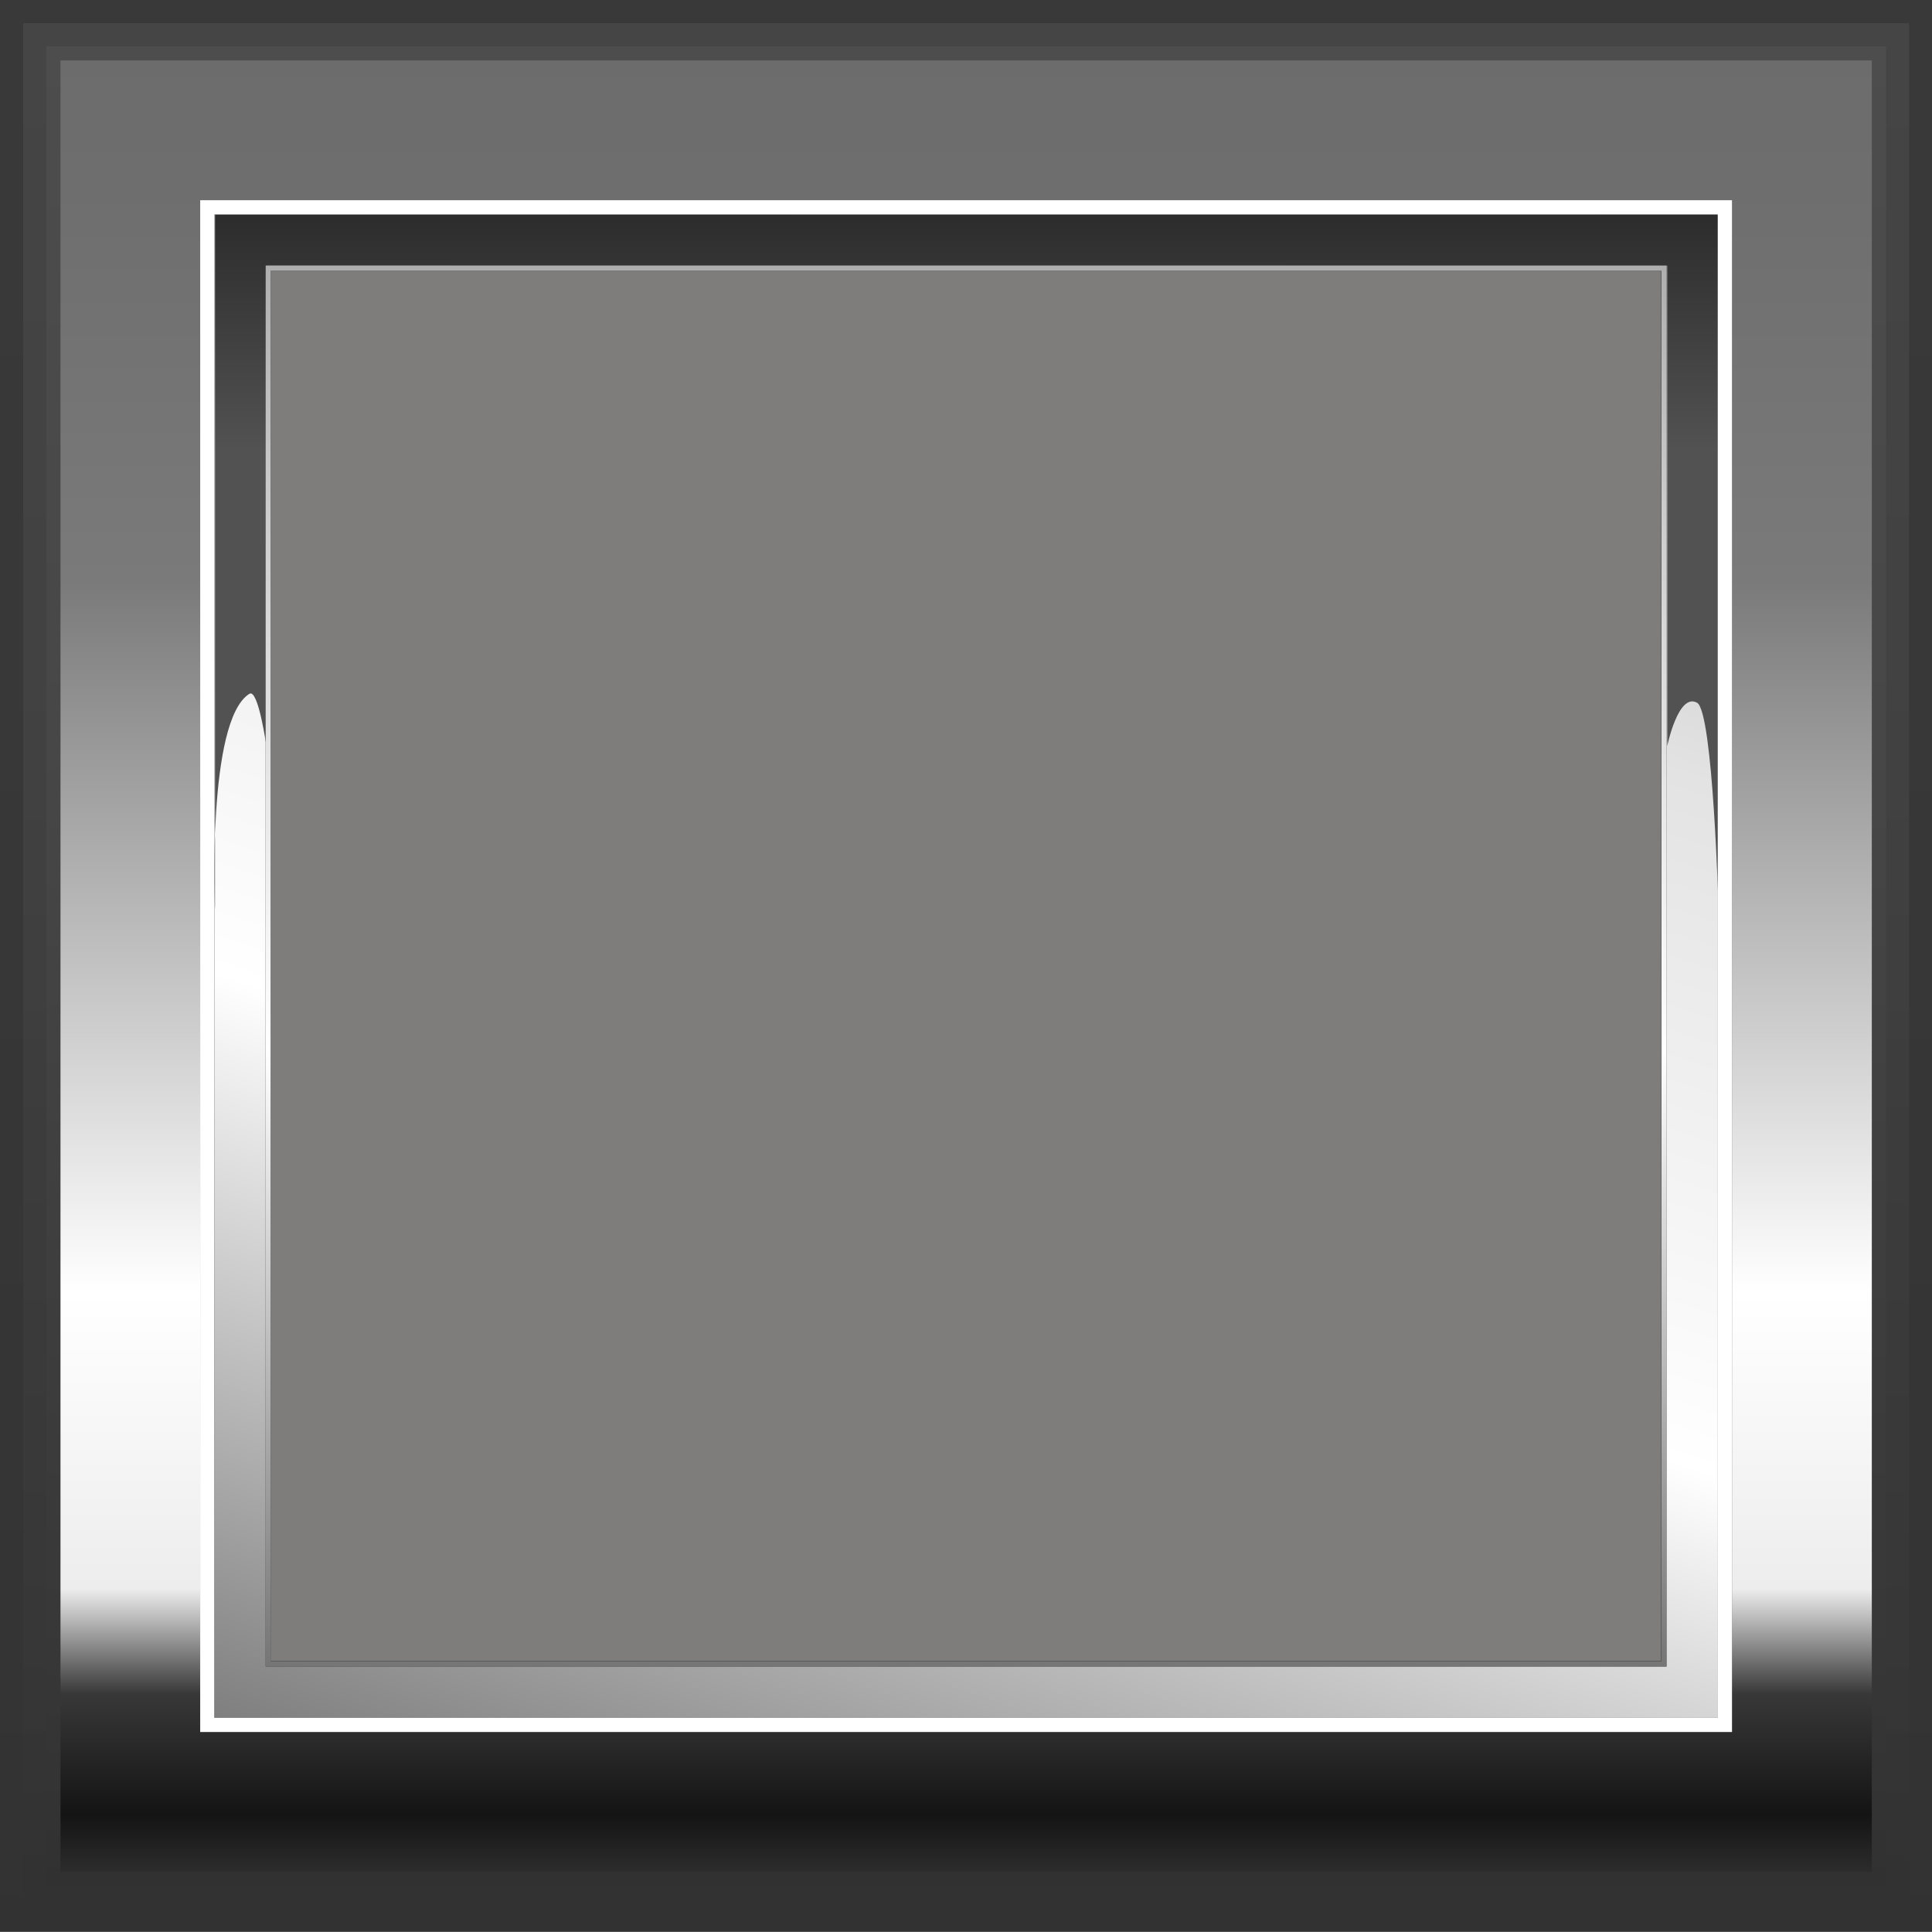 <?xml version="1.0" encoding="UTF-8" standalone="no"?>
<svg xmlns="http://www.w3.org/2000/svg" xml:space="preserve" height="119.45" width="119.46" version="1.1" viewBox="0 0 119.46 119.45">
<rect x="0" y="0" width="119.46" height="119.45" fill="#333333" stroke="none"/>
<g transform="scale(1.405)">
			<linearGradient id="path5960_1_" y2="-245.95" gradientUnits="userSpaceOnUse" x2="25.215" gradientTransform="matrix(1.011 0 0 -1.011 17.026 -88.563)" y1="-86.759" x1="25.215">
			<stop stop-color="#4d4d4d" offset="0"/>
			<stop stop-color="#474747" offset=".205"/>
			<stop stop-color="#383838" offset=".457"/>
			<stop stop-color="#1f1f1f" offset=".732"/>
			<stop offset="1"/>
		</linearGradient>
		<path opacity=".25" fill="url(#path5960_1_)" d="m76.223 76.222h-67.412v-67.412h67.413v67.413h-0.001zm-76.224-76.224v85.032h85.04v-85.032h-85.04z"/>
			<linearGradient id="path5973_1_" y2="-243.16" gradientUnits="userSpaceOnUse" x2="25.215" gradientTransform="matrix(1.011 0 0 -1.011 17.026 -88.563)" y1="-87.787" x1="25.215">
			<stop stop-color="#4d4d4d" offset="0"/>
			<stop stop-color="#474747" offset=".205"/>
			<stop stop-color="#383838" offset=".457"/>
			<stop stop-color="#1f1f1f" offset=".732"/>
			<stop offset="1"/>
		</linearGradient>
		<path opacity=".625" fill="url(#path5973_1_)" d="m76.223 76.222h-67.412v-67.412h67.413v67.413l-0.001-0.001zm-75.203-75.202v82.995h82.996v-82.995h-82.996z"/>
			<linearGradient id="path5986_1_" y2="-240.37" gradientUnits="userSpaceOnUse" x2="25.219" gradientTransform="matrix(1.011 0 0 -1.011 17.026 -88.563)" y1="-88.817" x1="25.219">
			<stop stop-color="#4d4d4d" offset="0"/>
			<stop stop-color="#474747" offset=".205"/>
			<stop stop-color="#383838" offset=".457"/>
			<stop stop-color="#1f1f1f" offset=".732"/>
			<stop offset="1"/>
		</linearGradient>
		<path fill="url(#path5986_1_)" d="m76.223 76.222h-67.413v-67.412h67.413v67.412zm-74.181-74.18v80.959h80.96v-80.959h-80.96z"/>
		<linearGradient id="path6007_1_" y2="-214.23" gradientUnits="userSpaceOnUse" x2="25.215" gradientTransform="matrix(1.011 0 0 -1.011 17.026 -88.563)" y1="-79.653" x1="25.215">
		<stop stop-color="#696969" offset="0"/>
		<stop stop-color="#6e6e6e" offset=".12"/>
		<stop stop-color="#7a7a7a" offset=".247"/>
		<stop stop-color="#fff" offset=".477"/>
		<stop stop-color="#ededed" offset="0.573"/>
		<stop stop-color="#383838" offset=".607"/>
		<stop stop-color="#141414" offset=".646"/>
		<stop stop-color="#828282" offset=".73"/>
		<stop offset=".893"/>
	</linearGradient>
	<path fill="url(#path6007_1_)" d="m2.662 2.66v79.715h79.714v-79.715h-79.714zm73.561 73.562h-67.413v-67.412h67.413v67.412z"/>
		<linearGradient id="path6020_1_" y2="-219.66" gradientUnits="userSpaceOnUse" x2="-4.985" gradientTransform="matrix(1.011 0 0 -1.011 17.026 -88.563)" y1="-78.696" x1="42.313">
		<stop stop-color="#666" offset=".006"/>
		<stop stop-color="#d1d1d1" offset=".185"/>
		<stop stop-color="#e3e3e3" offset=".242"/>
		<stop stop-color="#fff" offset=".433"/>
		<stop stop-color="#1a1a1a" offset=".803"/>
	</linearGradient>
	<path fill="url(#path6020_1_)" d="m9.434 9.433v66.166h66.166v-66.163h-66.163l-0.003-0.003zm63.908 63.909h-61.652v-61.653h61.65v61.65l0.002 0.003z"/>
		<linearGradient id="path6027_1_" y2="-76.405" gradientUnits="userSpaceOnUse" x2="25.228" gradientTransform="matrix(1.011 0 0 -1.011 17.026 -88.563)" y1="-130.19" x1="25.228">
		<stop stop-color="#525252" offset="0.427"/>
		<stop stop-color="#0d0d0d" offset=".775"/>
	</linearGradient>
	<path fill="url(#path6027_1_)" d="m10.977 30.534c0.389-0.243 0.746 2.301 0.746 2.301v-21.143h61.65v21.143s0.485-2.37 1.314-1.908c0.706 0.393 0.944 9.105 0.944 9.105v-30.599h-66.169v30.599s-0.373-8.32 1.513-9.498h0.002z"/>
	<path fill="#fff" d="m8.81 8.81v67.413h67.413v-67.412l-67.413-0.001zm66.791 66.789h-66.17v-66.163h66.165v66.166l0.005-0.003z"/>
		<linearGradient id="path6040_1_" y2="-204.03" gradientUnits="userSpaceOnUse" x2="25.213" gradientTransform="matrix(1.011 0 0 -1.011 17.026 -88.563)" y1="-71.639" x1="25.213">
		<stop stop-color="#666" offset=".006"/>
		<stop stop-color="#d1d1d1" offset=".303"/>
		<stop stop-color="#fff" offset=".466"/>
		<stop stop-color="#1a1a1a" offset=".803"/>
	</linearGradient>
	<path fill="url(#path6040_1_)" d="m11.692 11.692v61.65h61.65v-61.653h-61.652l0.002 0.003zm61.424 61.424h-61.198v-61.198h61.198v61.198z"/>
</g>
<polygon id="bgColor00" points="16.74 102.71 16.74 16.739 102.71 16.739 102.71 102.71 102.71 102.71" fill="#7f7c7c"/>
</svg>
